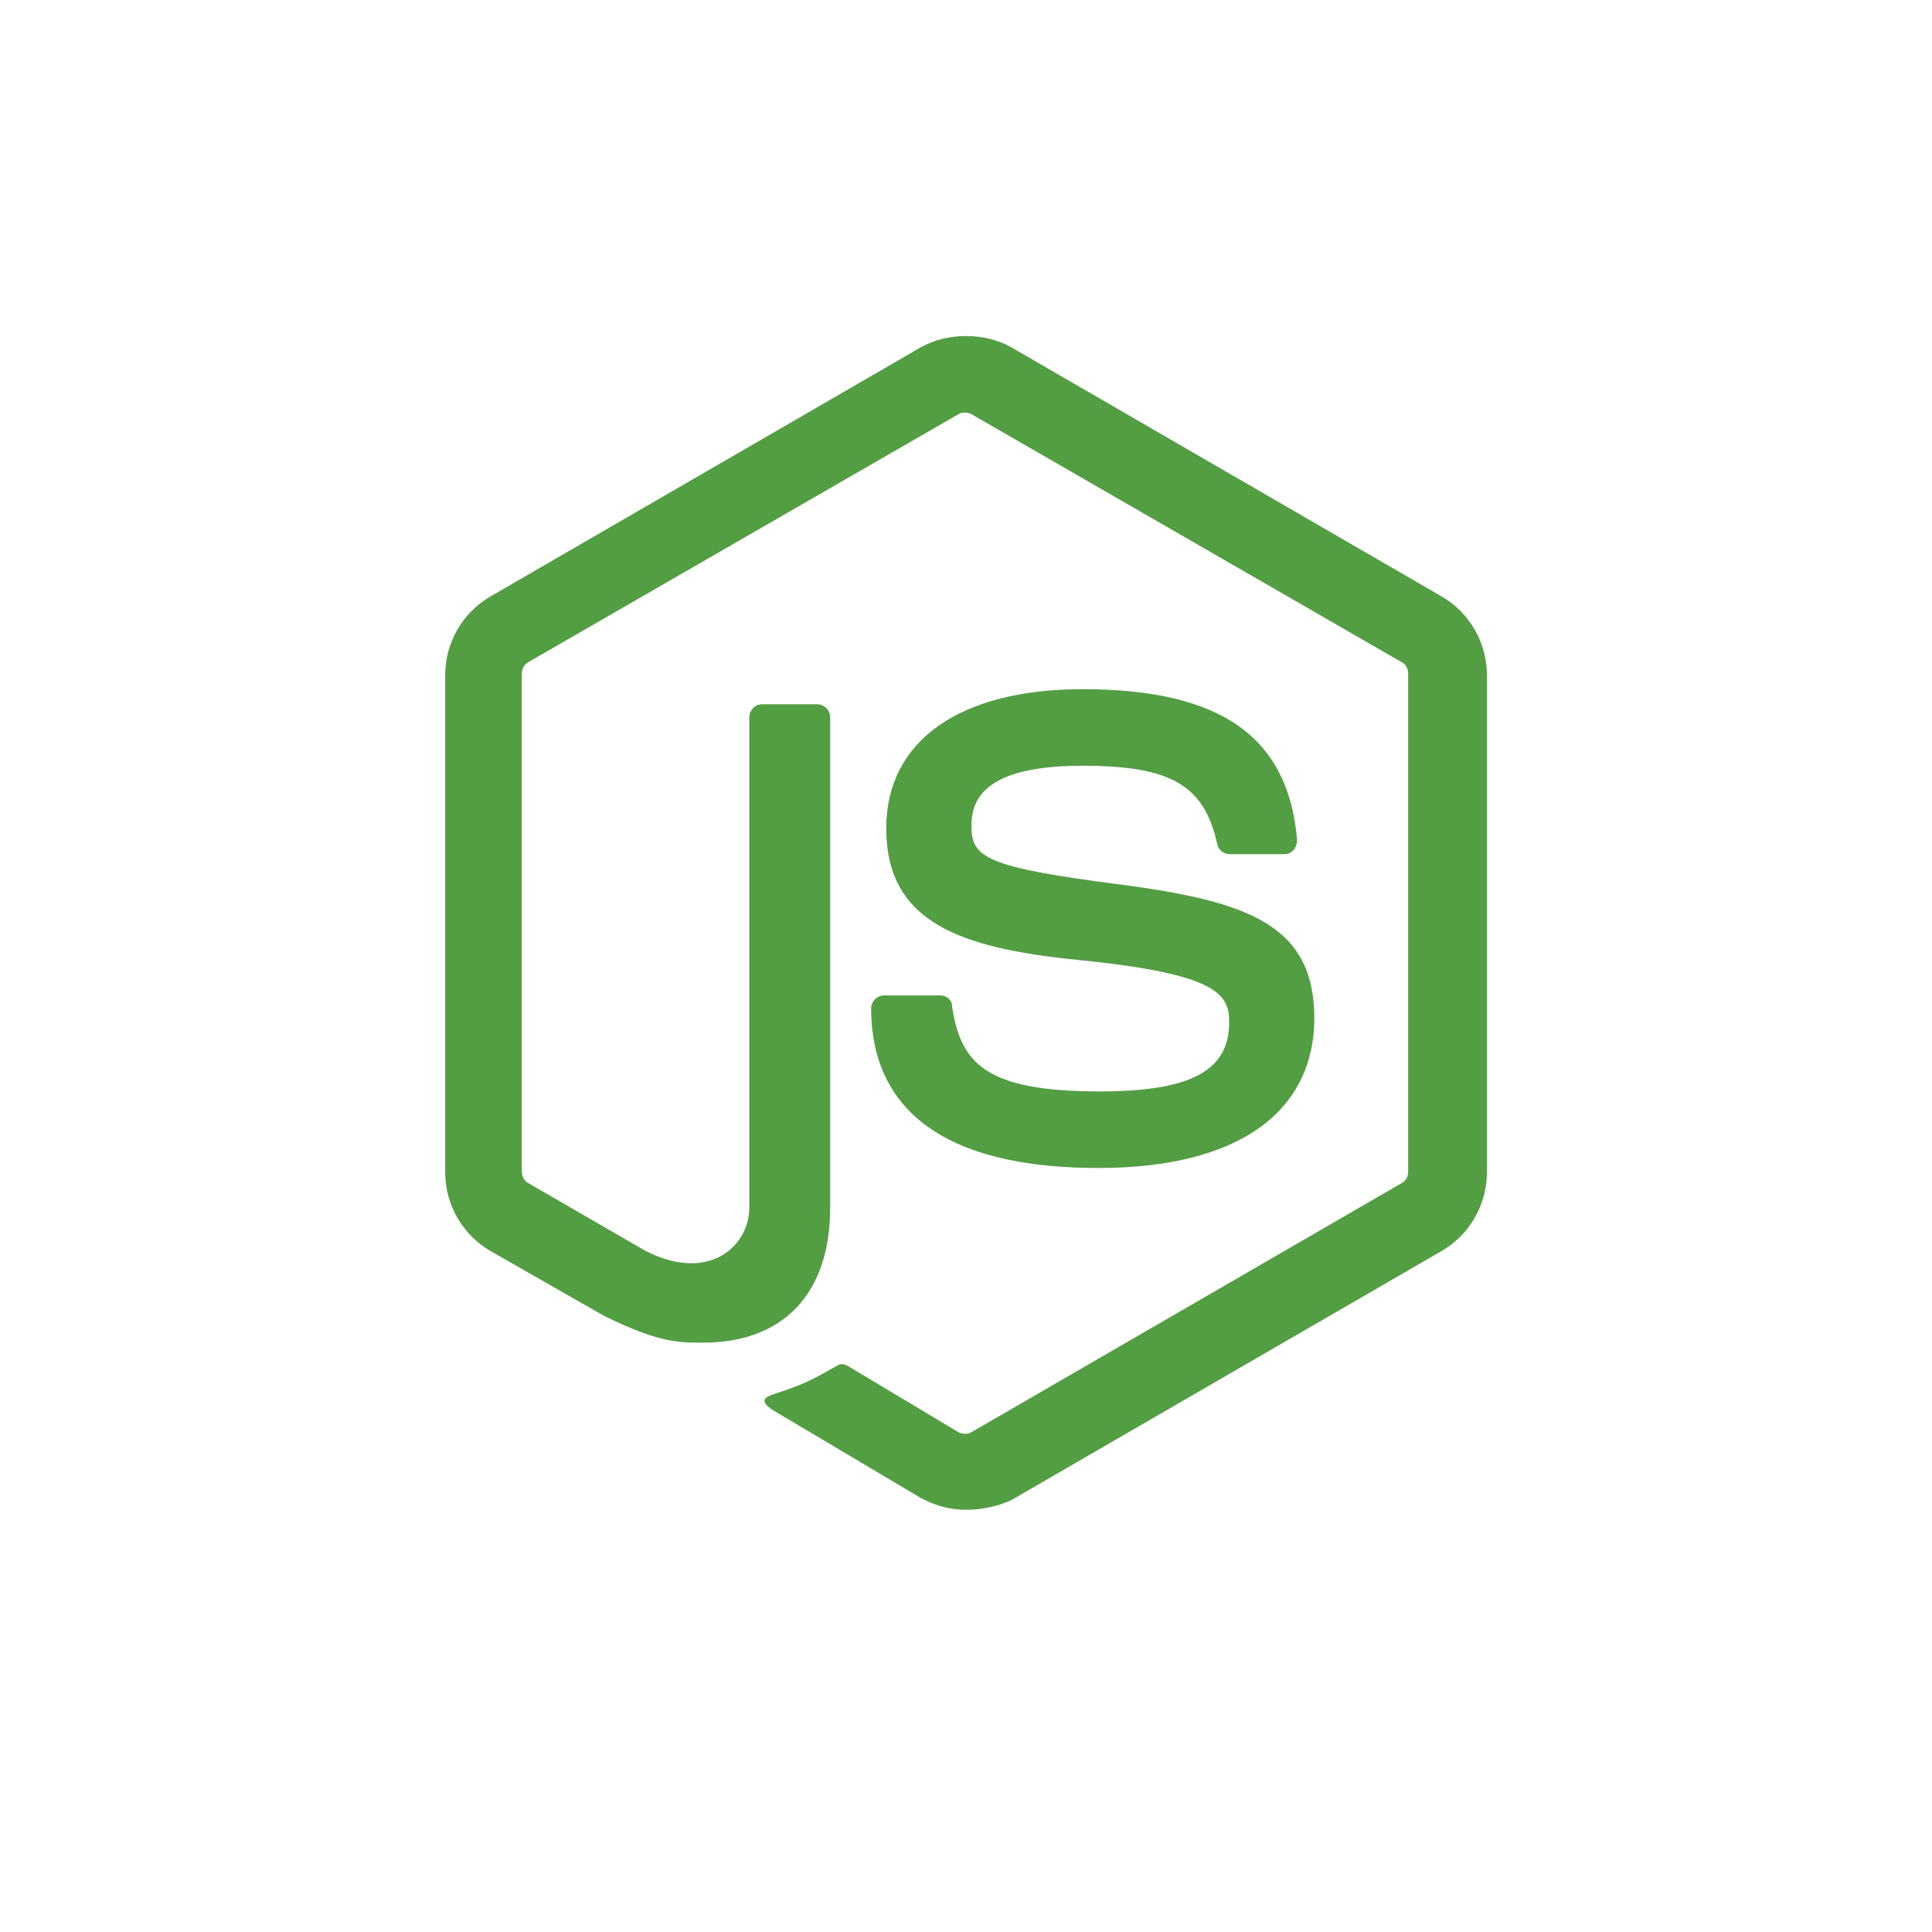 <svg width="92" height="92" viewBox="0 0 92 92" fill="none" xmlns="http://www.w3.org/2000/svg">
<g filter="url(#filter0_d_0_1323)">
<rect x="6" y="4" width="80" height="80" rx="12" fill="white"/>
</g>
<g clip-path="url(#clip0_0_1323)">
<path d="M46.002 71.896C45.232 71.896 44.513 71.691 43.845 71.331L37.016 67.275C35.988 66.71 36.502 66.504 36.81 66.401C38.197 65.939 38.453 65.837 39.891 65.015C40.045 64.912 40.251 64.964 40.405 65.066L45.642 68.199C45.848 68.302 46.105 68.302 46.259 68.199L66.748 56.337C66.953 56.234 67.056 56.029 67.056 55.772V32.099C67.056 31.842 66.953 31.637 66.748 31.534L46.259 19.723C46.053 19.62 45.797 19.62 45.642 19.723L25.153 31.534C24.948 31.637 24.845 31.893 24.845 32.099V55.772C24.845 55.977 24.948 56.234 25.153 56.337L30.751 59.572C33.78 61.112 35.68 59.315 35.68 57.518V34.153C35.68 33.845 35.937 33.536 36.297 33.536H38.916C39.224 33.536 39.532 33.793 39.532 34.153V57.518C39.532 61.574 37.324 63.937 33.472 63.937C32.291 63.937 31.367 63.937 28.748 62.653L23.356 59.572C22.021 58.801 21.199 57.364 21.199 55.823V32.15C21.199 30.61 22.021 29.172 23.356 28.401L43.845 16.539C45.129 15.82 46.875 15.82 48.159 16.539L68.648 28.401C69.983 29.172 70.805 30.61 70.805 32.15V55.823C70.805 57.364 69.983 58.801 68.648 59.572L48.159 71.434C47.491 71.742 46.721 71.896 46.002 71.896ZM52.318 55.618C43.332 55.618 41.483 51.51 41.483 48.018C41.483 47.709 41.74 47.401 42.099 47.401H44.77C45.078 47.401 45.334 47.607 45.334 47.915C45.745 50.637 46.926 51.972 52.37 51.972C56.683 51.972 58.532 50.996 58.532 48.685C58.532 47.35 58.018 46.374 51.291 45.707C45.694 45.142 42.202 43.91 42.202 39.442C42.202 35.282 45.694 32.818 51.548 32.818C58.121 32.818 61.356 35.077 61.767 40.007C61.767 40.161 61.715 40.315 61.613 40.469C61.51 40.572 61.356 40.674 61.202 40.674H58.532C58.275 40.674 58.018 40.469 57.967 40.212C57.351 37.388 55.759 36.464 51.548 36.464C46.824 36.464 46.259 38.107 46.259 39.339C46.259 40.828 46.926 41.291 53.294 42.112C59.61 42.934 62.589 44.115 62.589 48.531C62.537 53.05 58.84 55.618 52.318 55.618Z" fill="#539E43"/>
</g>
<defs>
<filter id="filter0_d_0_1323" x="0" y="0" width="92" height="92" filterUnits="userSpaceOnUse" color-interpolation-filters="sRGB">
<feFlood flood-opacity="0" result="BackgroundImageFix"/>
<feColorMatrix in="SourceAlpha" type="matrix" values="0 0 0 0 0 0 0 0 0 0 0 0 0 0 0 0 0 0 127 0" result="hardAlpha"/>
<feOffset dy="2"/>
<feGaussianBlur stdDeviation="3"/>
<feComposite in2="hardAlpha" operator="out"/>
<feColorMatrix type="matrix" values="0 0 0 0 0 0 0 0 0 0 0 0 0 0 0 0 0 0 0.04 0"/>
<feBlend mode="normal" in2="BackgroundImageFix" result="effect1_dropShadow_0_1323"/>
<feBlend mode="normal" in="SourceGraphic" in2="effect1_dropShadow_0_1323" result="shape"/>
</filter>
<clipPath id="clip0_0_1323">
<rect width="49.605" height="56" fill="white" transform="translate(21.199 16)"/>
</clipPath>
</defs>
</svg>
